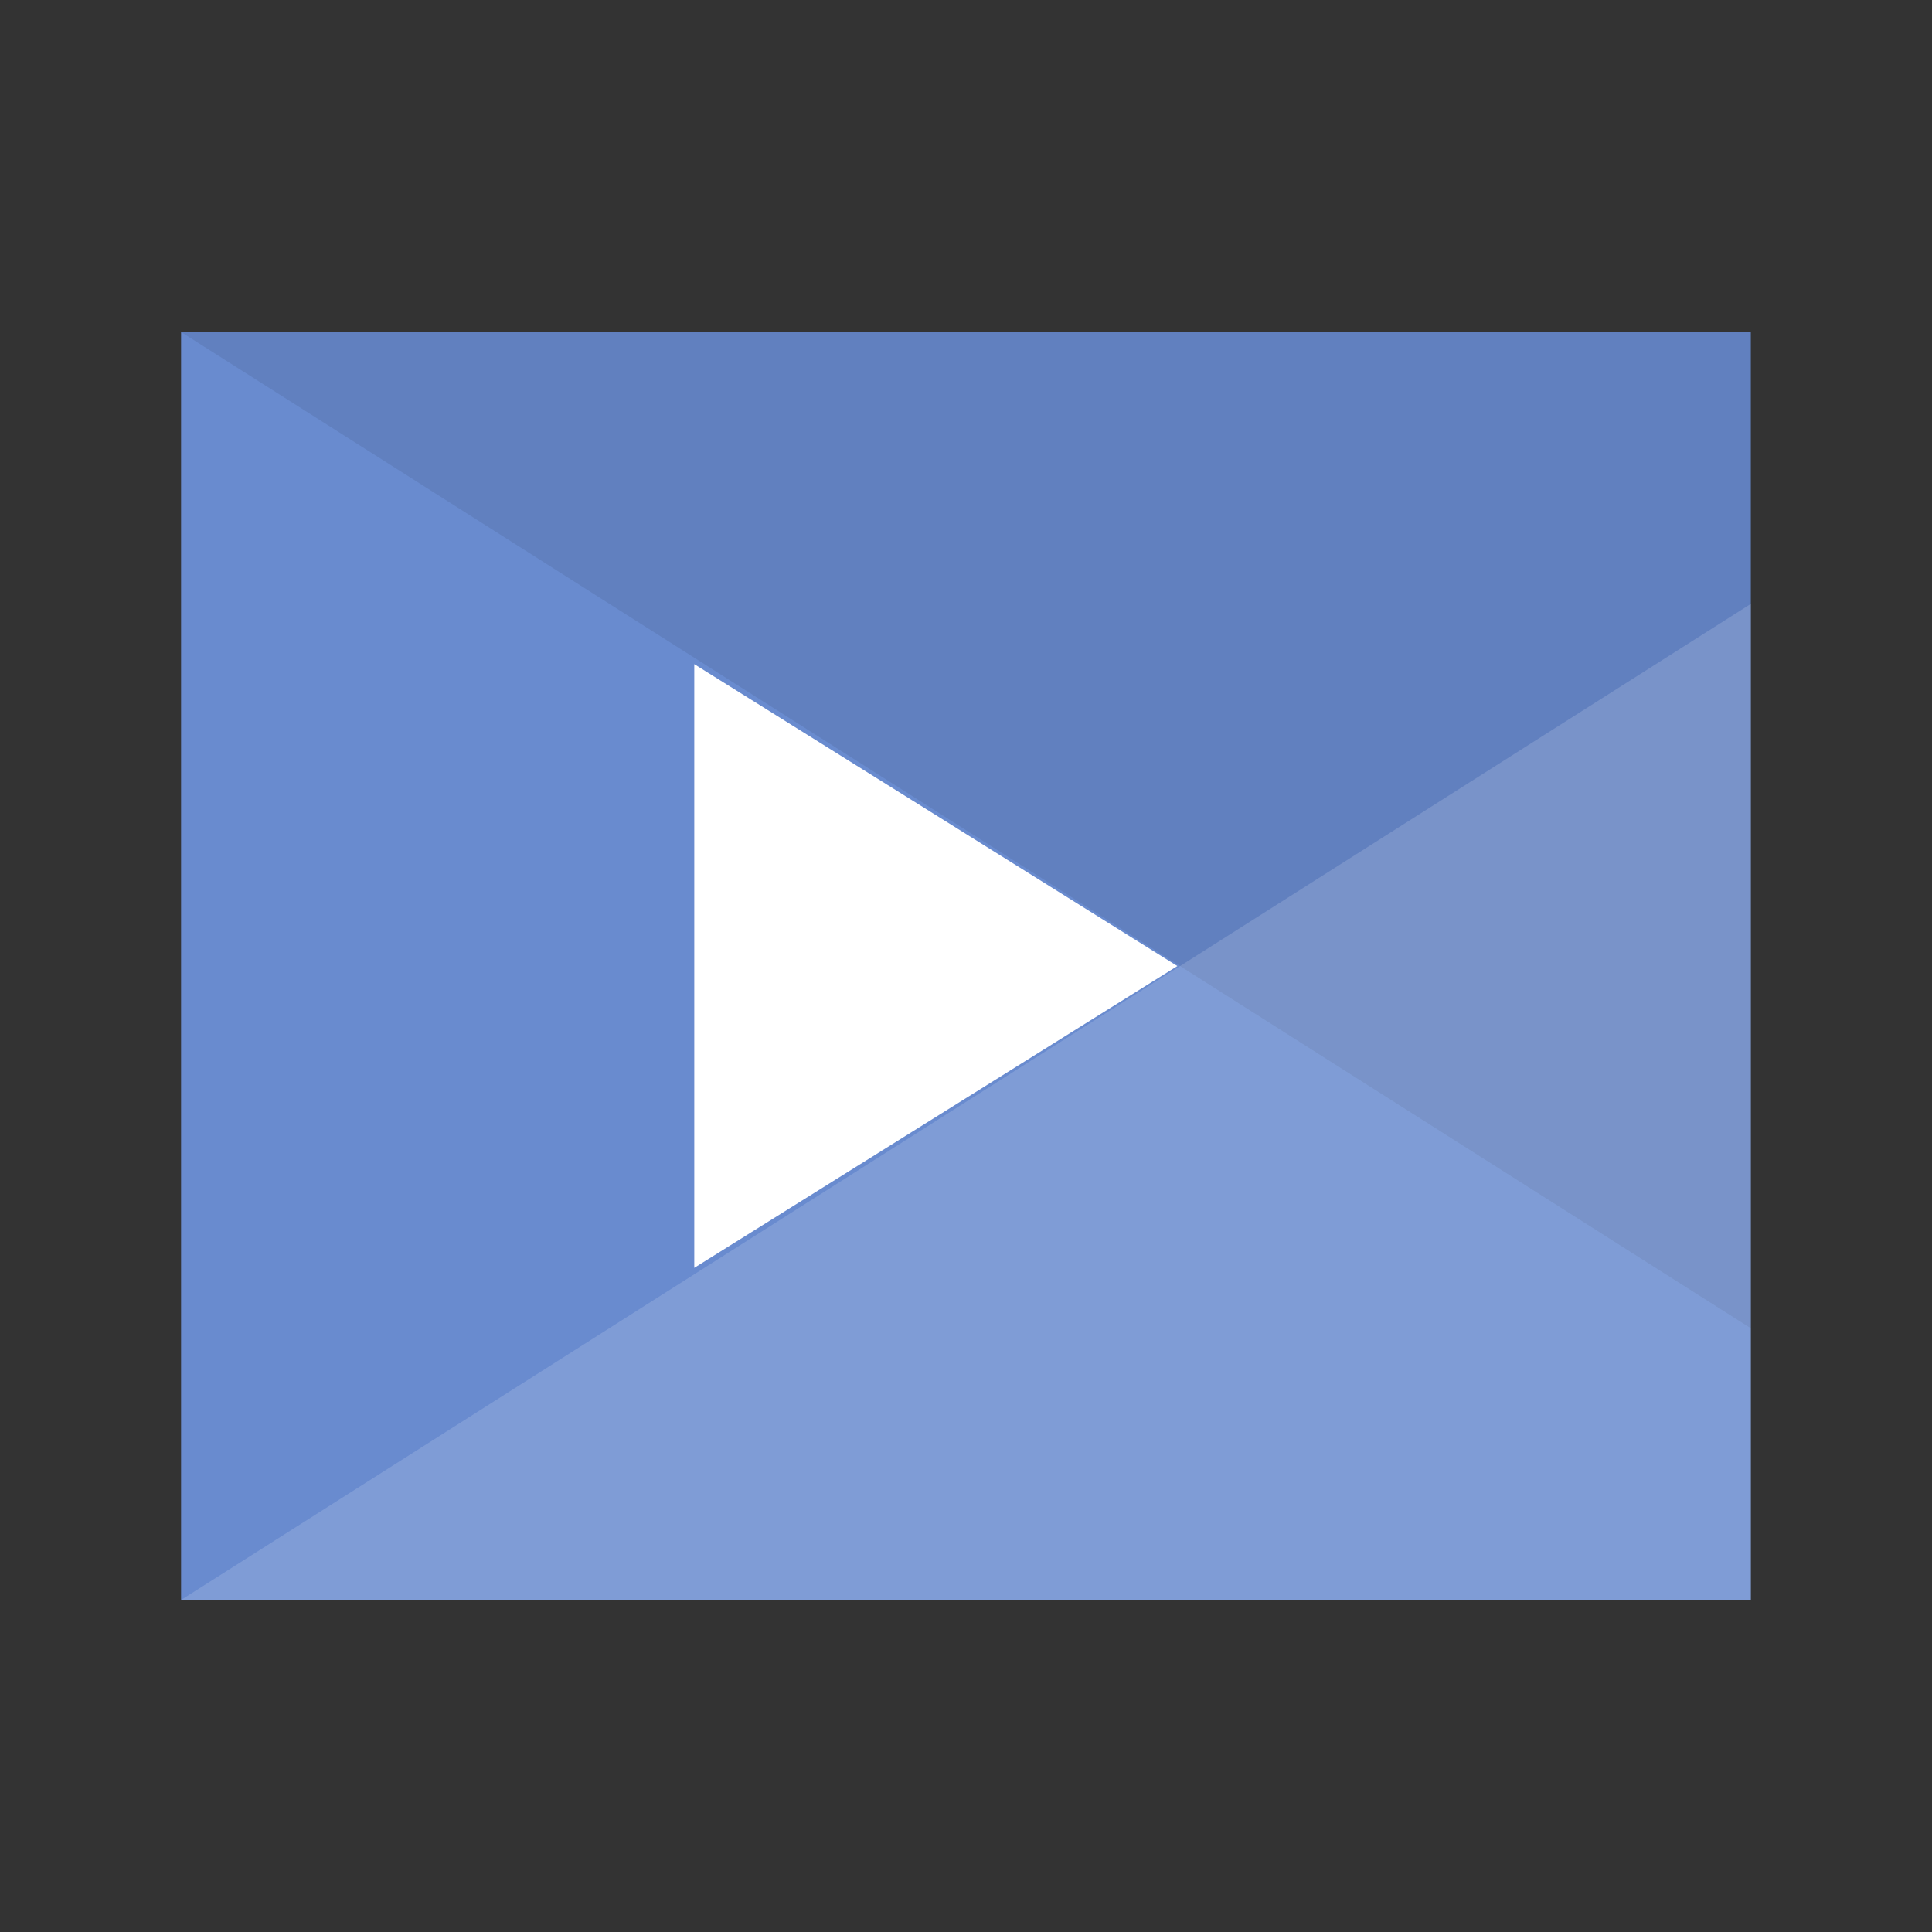 <svg width="64" height="64" version="1.1" viewBox="0 0 16.933 16.933" xmlns="http://www.w3.org/2000/svg">
 <rect x="0" y="0" width="16.933" height="16.933" fill="#333333" stroke="none"/>
 <g paint-order="stroke markers fill">
  <path d="M1.587 2.91h13.758v11.113H1.587z" fill="#698bcf"/>
  <path d="M1.587 2.91l13.759 8.732V2.91z" opacity=".08"/>
  <path d="m15.346 5.292-13.758 8.73h13.758z" fill="#fff" opacity=".15"/>
  <path d="m10.319 8.467-4.234 2.645v-5.291z" fill="#fff"/>
 </g>
</svg>
